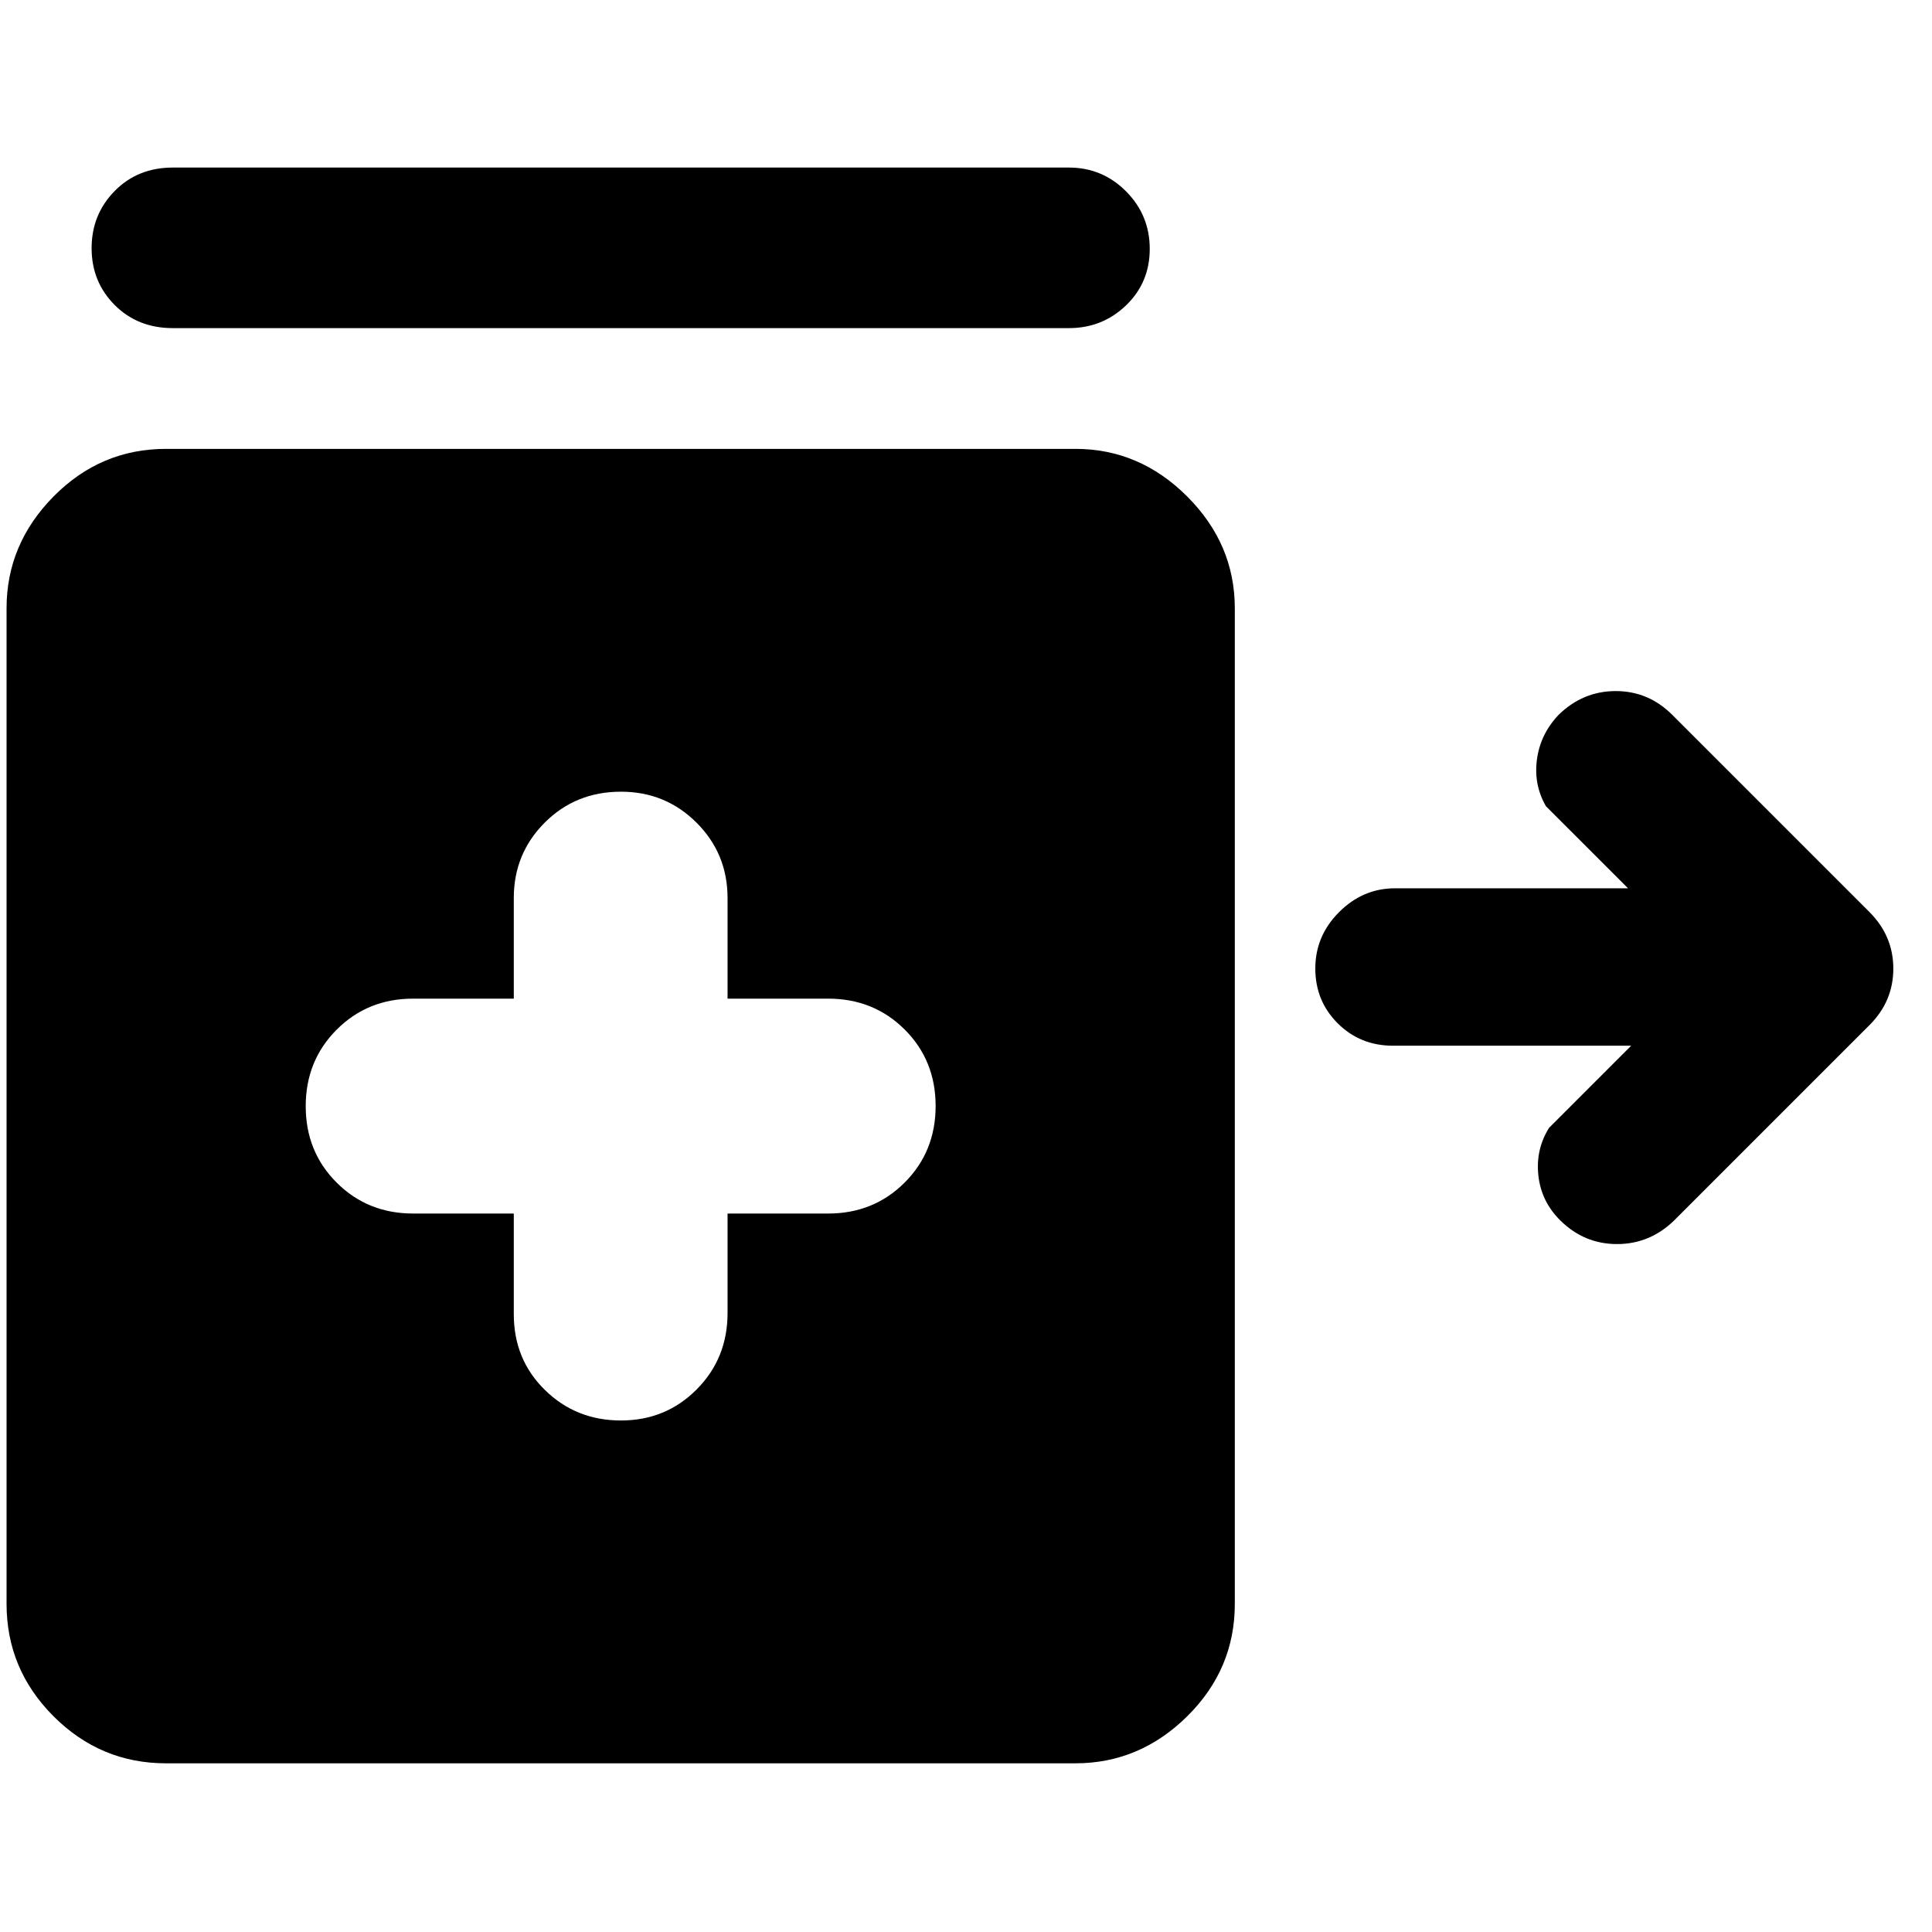<svg xmlns="http://www.w3.org/2000/svg" height="48" viewBox="0 -960 960 960" width="48"><path d="M85.87-796.96q-17.45 0-28.9-11.5t-11.45-28.23q0-16.73 11.45-28.39t28.9-11.66h445.26q16.64 0 28.41 11.83 11.76 11.84 11.76 28.57t-11.76 28.06q-11.77 11.32-28.41 11.32H85.87Zm222.66 542.79q22.3 0 37.64-15.43 15.35-15.44 15.35-37.96V-357h50q22.62 0 38.01-15.4 15.38-15.4 15.38-38.04 0-22.65-15.38-37.99-15.39-15.35-38.01-15.35h-50v-50q0-22.06-15.42-37.44-15.42-15.39-37.52-15.39-22.58 0-37.93 15.39-15.35 15.38-15.35 37.44v50h-50q-22.62 0-38 15.4-15.39 15.4-15.39 38.04t15.39 37.99q15.38 15.35 38 15.35h50v50q0 22.53 15.47 37.68 15.46 15.15 37.76 15.15ZM82.48-83.82q-32.51 0-55.87-23.36-23.35-23.36-23.35-55.86v-494.7q0-31.91 23.35-55.56 23.36-23.66 55.87-23.66h451.87q31.91 0 55.56 23.66 23.66 23.65 23.66 55.56v494.7q0 32.5-23.66 55.86-23.65 23.36-55.56 23.36H82.48Zm692.91-269.67q-9.56-9.41-10.98-22.42-1.41-13 5.33-23.7l40.78-40.78H692.18q-16.29 0-27.45-11.1t-11.16-27.28q0-16.19 11.82-28.01 11.83-11.83 27.79-11.83h115.78l-40.79-40.78q-6.17-10.7-4.47-23.26 1.69-12.57 10.74-22.13 12.11-11.83 28.4-11.83t28.12 11.83l98 98q11.82 11.87 11.82 28.09 0 16.21-11.82 28.04l-97 97q-12.12 11.82-28.43 11.82-16.31 0-28.14-11.66Z"/></svg>